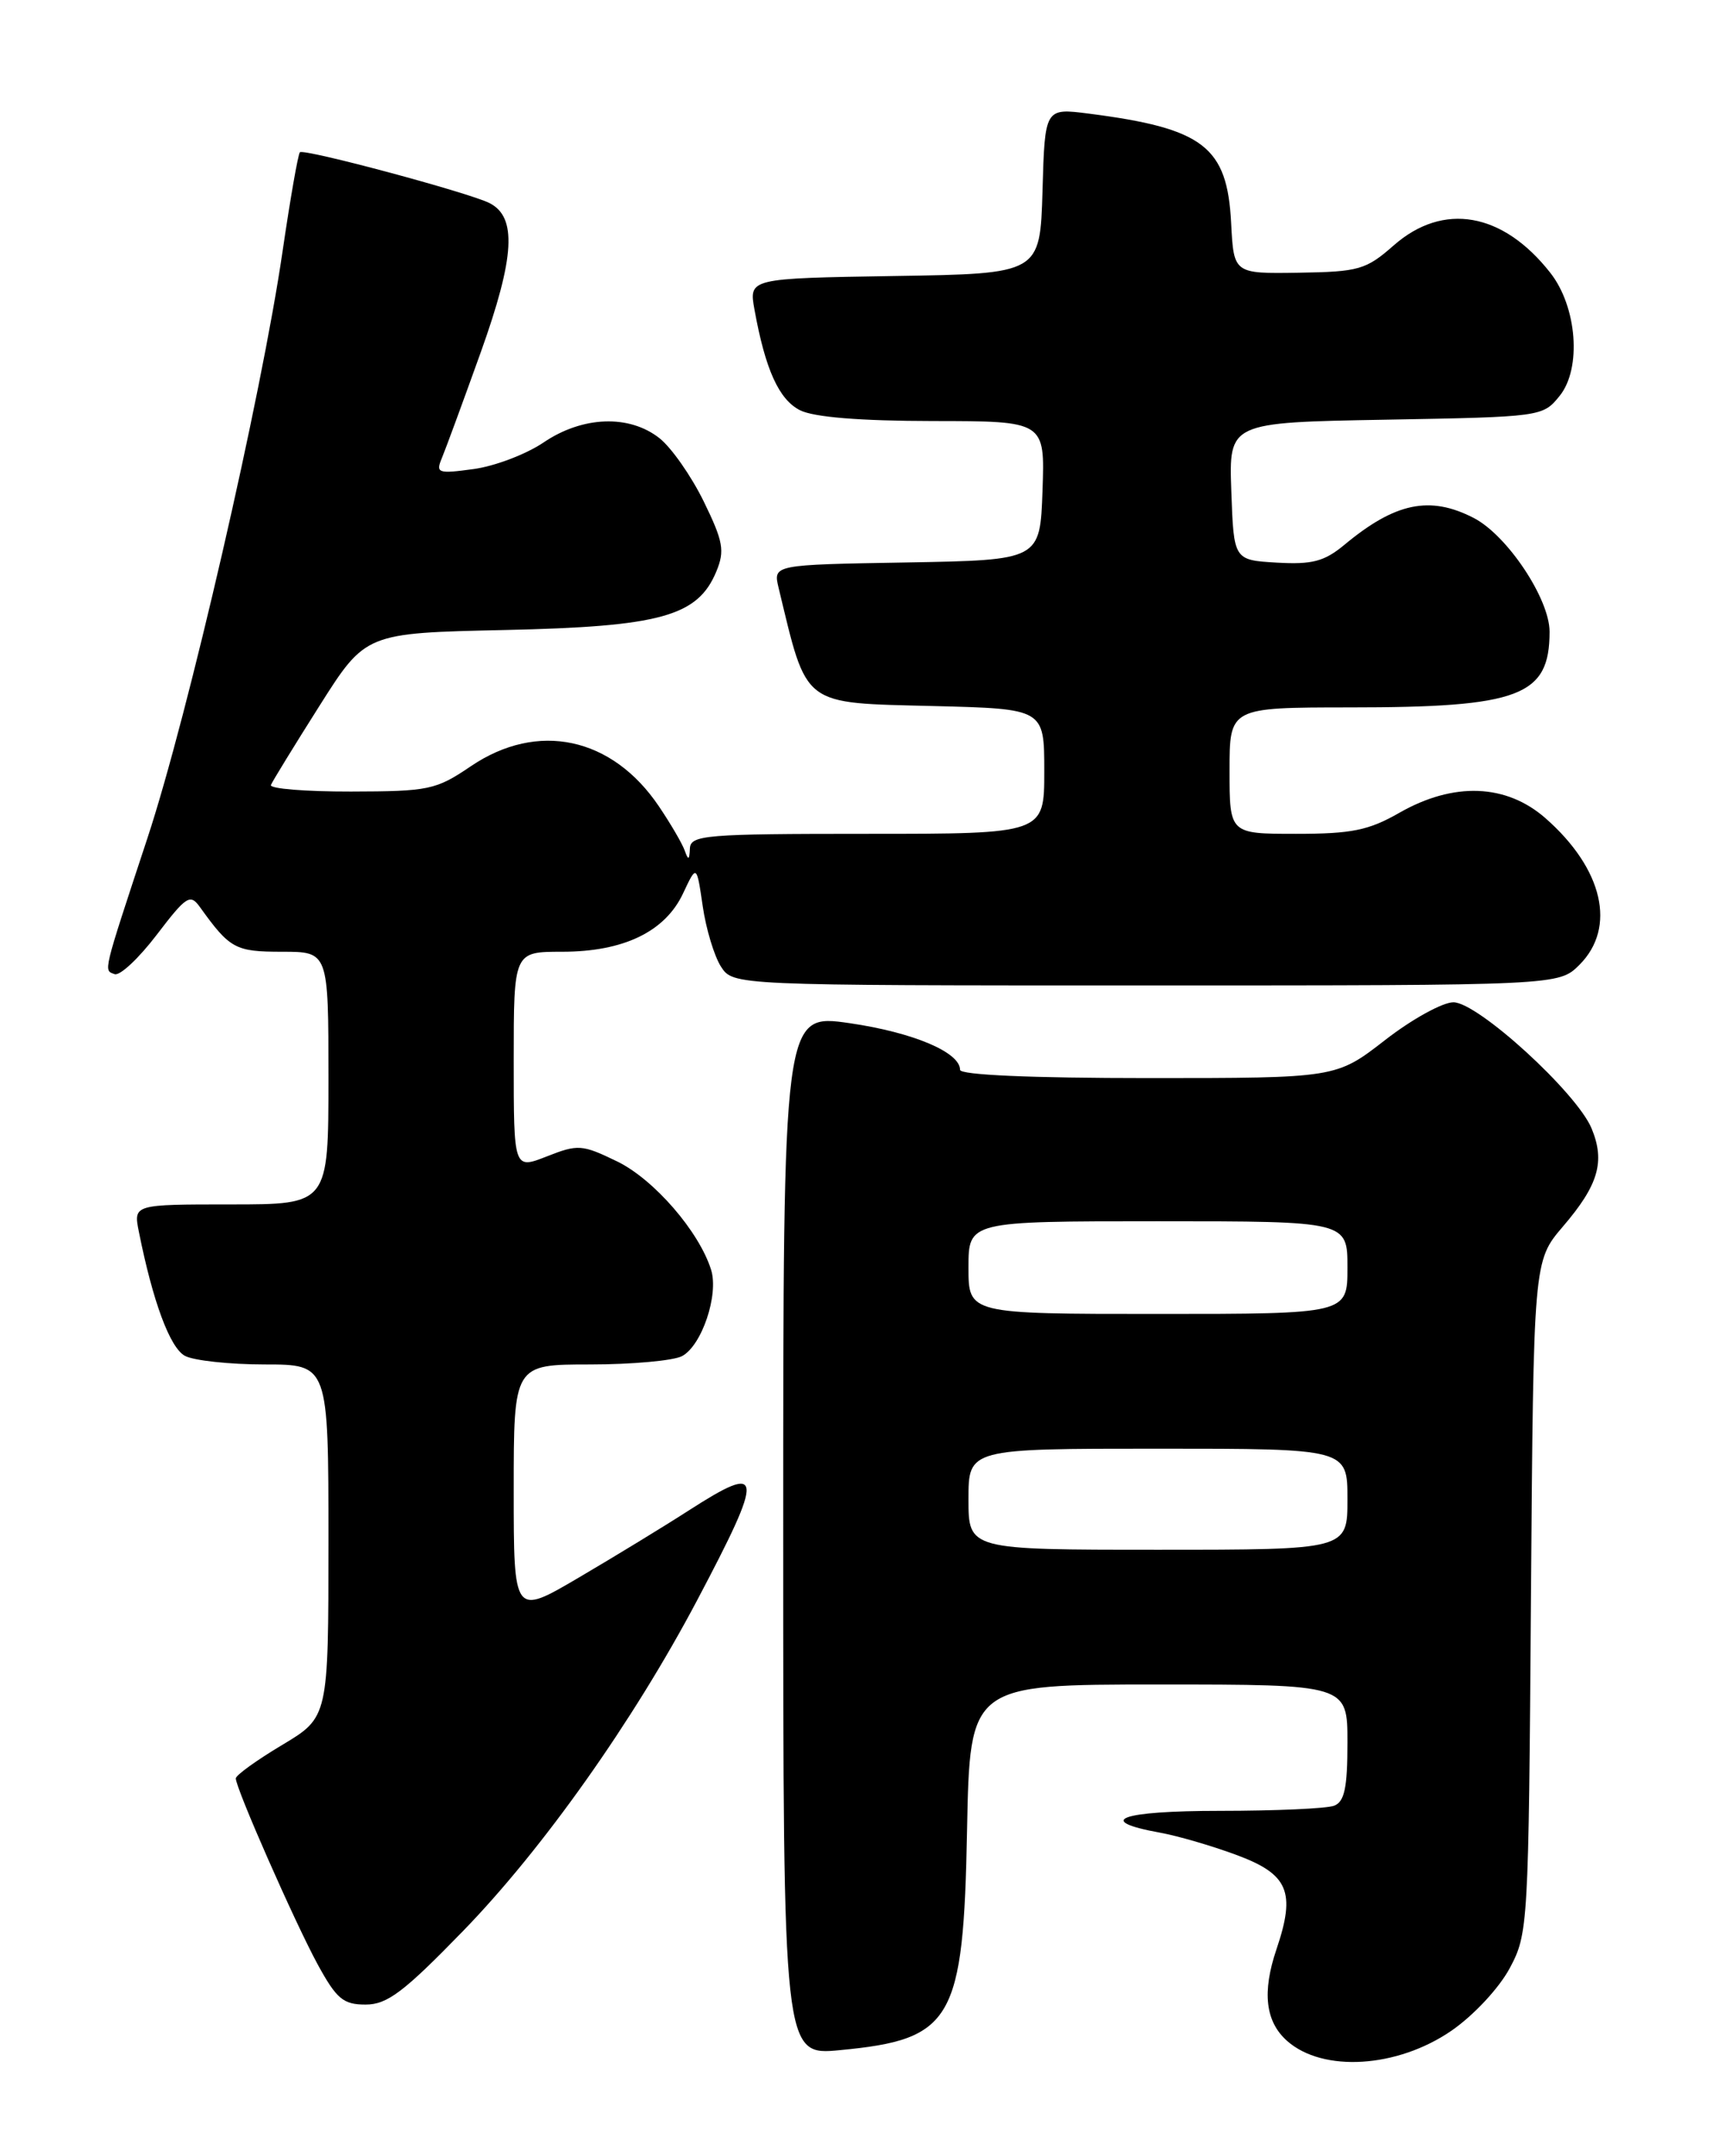 <?xml version="1.0" encoding="UTF-8" standalone="no"?>
<!DOCTYPE svg PUBLIC "-//W3C//DTD SVG 1.1//EN" "http://www.w3.org/Graphics/SVG/1.1/DTD/svg11.dtd" >
<svg xmlns="http://www.w3.org/2000/svg" xmlns:xlink="http://www.w3.org/1999/xlink" version="1.1" viewBox="0 0 204 256">
 <g >
 <path fill="currentColor"
d=" M 172.34 241.11 C 174.97 239.30 177.99 236.06 179.26 233.70 C 181.46 229.58 181.51 228.75 181.79 189.61 C 182.09 149.72 182.09 149.72 185.58 145.63 C 189.81 140.70 190.62 137.91 188.99 133.98 C 187.23 129.73 175.48 119.00 172.58 119.00 C 171.30 119.00 167.63 121.02 164.45 123.50 C 158.65 128.00 158.65 128.00 136.33 128.00 C 122.46 128.00 114.00 127.63 114.00 127.02 C 114.00 124.93 108.43 122.58 100.89 121.48 C 93.00 120.34 93.00 120.34 93.00 182.20 C 93.00 244.06 93.00 244.06 99.75 243.41 C 113.12 242.14 114.40 239.93 114.83 217.30 C 115.17 200.00 115.17 200.00 137.58 200.00 C 160.00 200.00 160.00 200.00 160.00 206.89 C 160.00 212.26 159.65 213.92 158.42 214.39 C 157.55 214.73 151.45 215.00 144.86 215.00 C 133.02 215.00 129.86 216.16 137.79 217.60 C 139.83 217.97 143.86 219.14 146.75 220.21 C 153.00 222.51 153.89 224.60 151.57 231.44 C 149.85 236.52 150.25 240.03 152.84 242.32 C 157.09 246.08 165.91 245.53 172.34 241.11 Z  M 55.00 229.25 C 64.48 219.49 75.20 204.34 82.78 190.00 C 90.83 174.76 90.72 173.59 81.73 179.37 C 78.86 181.22 73.01 184.79 68.75 187.29 C 61.00 191.85 61.00 191.85 61.00 176.92 C 61.00 162.00 61.00 162.00 70.07 162.00 C 75.05 162.00 79.97 161.55 80.99 161.01 C 83.34 159.75 85.36 153.73 84.44 150.77 C 83.02 146.21 77.63 140.00 73.27 137.89 C 69.12 135.88 68.63 135.84 64.93 137.30 C 61.00 138.84 61.00 138.84 61.00 125.92 C 61.00 113.00 61.00 113.00 66.75 113.00 C 74.04 113.00 78.98 110.62 81.11 106.07 C 82.72 102.64 82.72 102.64 83.44 107.57 C 83.83 110.28 84.81 113.51 85.60 114.75 C 87.05 117.00 87.05 117.00 136.07 117.00 C 185.09 117.00 185.09 117.00 187.55 114.55 C 191.97 110.12 190.35 103.15 183.52 97.15 C 178.85 93.05 172.60 92.82 166.15 96.51 C 162.52 98.59 160.48 99.00 153.90 99.00 C 146.00 99.00 146.00 99.00 146.00 91.50 C 146.00 84.00 146.00 84.00 160.25 83.99 C 180.46 83.99 184.00 82.65 184.00 75.00 C 184.00 71.10 178.97 63.55 175.00 61.50 C 169.79 58.81 165.67 59.66 159.62 64.70 C 157.25 66.66 155.82 67.04 151.62 66.80 C 146.50 66.50 146.50 66.50 146.21 58.33 C 145.92 50.16 145.92 50.16 164.55 49.83 C 183.02 49.50 183.20 49.48 185.19 47.01 C 187.83 43.76 187.27 36.43 184.08 32.38 C 178.44 25.20 171.38 23.97 165.50 29.13 C 162.20 32.03 161.36 32.27 154.22 32.38 C 146.50 32.50 146.50 32.50 146.19 26.50 C 145.73 17.40 142.92 15.24 129.29 13.49 C 124.07 12.82 124.07 12.82 123.79 22.66 C 123.50 32.50 123.50 32.50 106.21 32.77 C 88.92 33.05 88.92 33.05 89.59 36.77 C 90.88 43.88 92.49 47.44 95.00 48.71 C 96.63 49.53 102.10 49.98 110.79 49.99 C 124.08 50.00 124.08 50.00 123.79 58.25 C 123.50 66.50 123.50 66.50 107.65 66.78 C 91.80 67.05 91.80 67.05 92.45 69.78 C 95.89 84.04 95.10 83.43 110.92 83.83 C 124.00 84.16 124.00 84.16 124.00 91.58 C 124.00 99.00 124.00 99.00 103.00 99.00 C 83.70 99.00 81.99 99.14 81.92 100.75 C 81.86 102.13 81.73 102.18 81.31 101.00 C 81.02 100.17 79.64 97.81 78.25 95.75 C 72.69 87.49 63.84 85.60 55.90 90.98 C 51.76 93.79 50.91 93.96 41.67 93.98 C 36.26 93.99 31.98 93.64 32.17 93.20 C 32.35 92.76 34.95 88.52 37.95 83.78 C 43.41 75.16 43.41 75.16 59.95 74.80 C 78.43 74.40 82.86 73.17 85.06 67.85 C 86.08 65.39 85.88 64.28 83.56 59.53 C 82.08 56.51 79.72 53.14 78.30 52.02 C 74.70 49.19 69.17 49.40 64.55 52.53 C 62.50 53.92 58.76 55.35 56.24 55.69 C 52.01 56.27 51.72 56.17 52.46 54.41 C 52.90 53.36 54.99 47.67 57.11 41.76 C 61.13 30.52 61.41 25.77 58.12 24.11 C 55.61 22.85 36.06 17.61 35.61 18.08 C 35.39 18.31 34.47 23.58 33.56 29.79 C 31.06 46.99 22.32 84.93 17.51 99.50 C 12.14 115.79 12.29 115.17 13.61 115.66 C 14.23 115.89 16.47 113.79 18.60 111.00 C 22.14 106.36 22.58 106.08 23.75 107.71 C 27.30 112.65 27.94 113.00 33.49 113.00 C 39.00 113.00 39.00 113.00 39.00 128.00 C 39.00 143.00 39.00 143.00 27.42 143.00 C 15.84 143.00 15.84 143.00 16.49 146.25 C 18.15 154.55 20.18 160.02 21.96 160.98 C 23.01 161.54 27.27 162.00 31.43 162.00 C 39.00 162.00 39.00 162.00 39.00 182.94 C 39.00 203.89 39.00 203.89 33.50 207.18 C 30.47 208.99 28.00 210.77 28.00 211.15 C 28.00 212.33 35.00 228.22 37.71 233.21 C 39.96 237.33 40.75 238.00 43.41 238.00 C 45.98 238.00 47.93 236.53 55.00 229.25 Z  M 115.00 178.00 C 115.00 172.00 115.00 172.00 137.50 172.00 C 160.00 172.00 160.00 172.00 160.00 178.00 C 160.00 184.00 160.00 184.00 137.50 184.00 C 115.00 184.00 115.00 184.00 115.00 178.00 Z  M 115.00 150.50 C 115.00 145.00 115.00 145.00 137.50 145.00 C 160.00 145.00 160.00 145.00 160.00 150.50 C 160.00 156.00 160.00 156.00 137.50 156.00 C 115.00 156.00 115.00 156.00 115.00 150.50 Z "/>
</g>
</svg>
